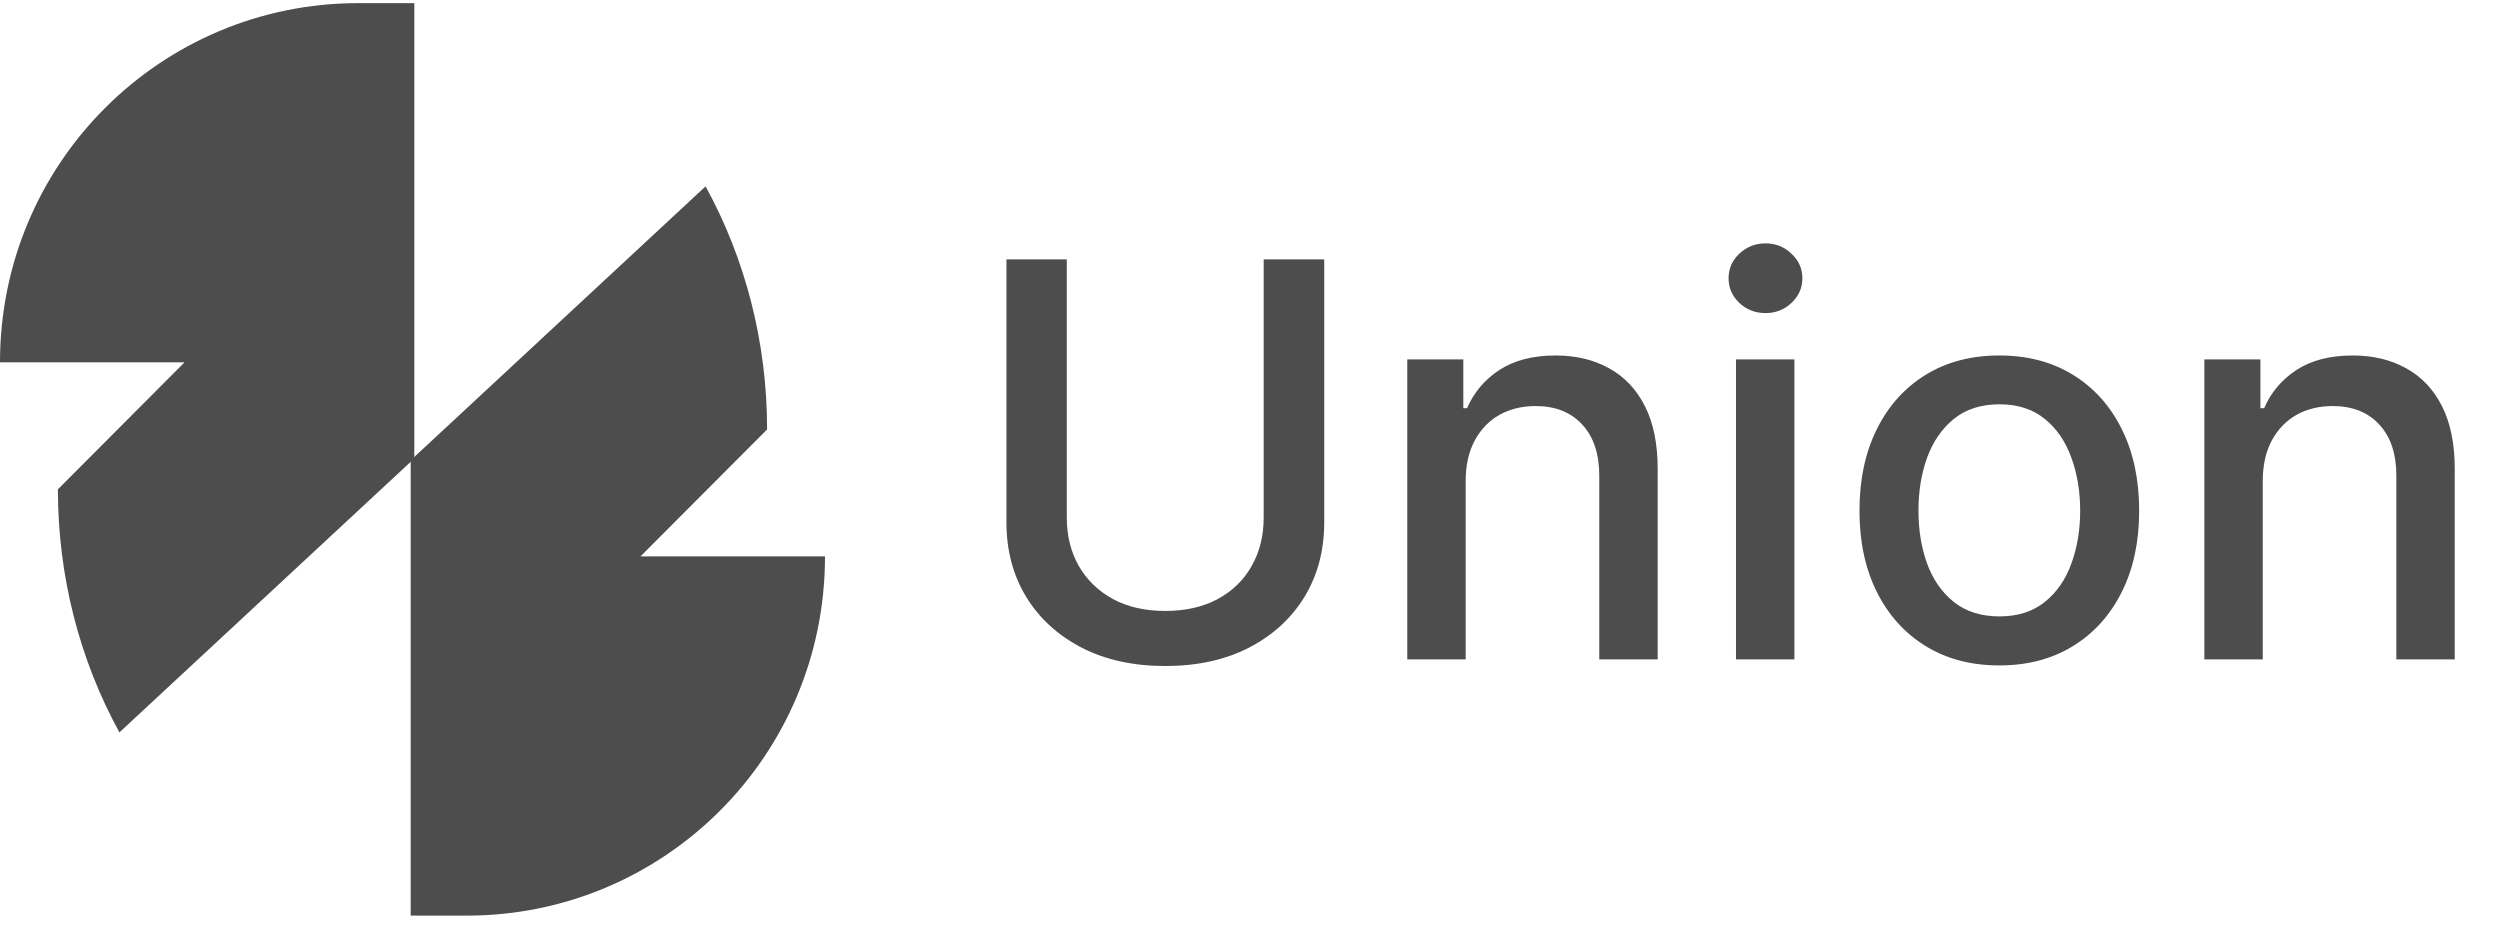 <svg width="200" height="74" viewBox="0 0 200 74" fill="none" xmlns="http://www.w3.org/2000/svg">
<path d="M51.237 44.514L61.368 34.355C61.368 27.389 59.632 20.713 56.447 14.908L32.855 36.823V73.25H37.342C53.118 73.25 66 60.479 66 44.514H51.237Z" fill="#4D4D4D"/>
<path d="M14.763 28.985L4.632 39.145C4.632 46.111 6.368 52.787 9.553 58.592L33.145 36.677V0.25H28.658C12.882 0.25 0 13.021 0 28.985H14.763Z" fill="#4D4D4D"/>
<path d="M101.094 20.75H105.938V41.797C105.938 44.036 105.411 46.021 104.359 47.75C103.307 49.469 101.828 50.823 99.922 51.812C98.016 52.792 95.781 53.281 93.219 53.281C90.667 53.281 88.438 52.792 86.531 51.812C84.625 50.823 83.146 49.469 82.094 47.75C81.042 46.021 80.516 44.036 80.516 41.797V20.75H85.344V41.406C85.344 42.854 85.662 44.141 86.297 45.266C86.943 46.391 87.854 47.276 89.031 47.922C90.208 48.557 91.604 48.875 93.219 48.875C94.844 48.875 96.245 48.557 97.422 47.922C98.609 47.276 99.516 46.391 100.141 45.266C100.776 44.141 101.094 42.854 101.094 41.406V20.75ZM117.254 38.5V52.75H112.582V28.75H117.066V32.656H117.363C117.915 31.385 118.78 30.365 119.957 29.594C121.145 28.823 122.639 28.438 124.441 28.438C126.077 28.438 127.509 28.781 128.738 29.469C129.967 30.146 130.921 31.156 131.598 32.5C132.275 33.844 132.613 35.505 132.613 37.484V52.75H127.941V38.047C127.941 36.307 127.488 34.948 126.582 33.969C125.676 32.979 124.431 32.484 122.848 32.484C121.764 32.484 120.801 32.719 119.957 33.188C119.124 33.656 118.462 34.344 117.973 35.25C117.493 36.146 117.254 37.229 117.254 38.5ZM138.879 52.75V28.75H143.551V52.75H138.879ZM141.238 25.047C140.426 25.047 139.728 24.776 139.145 24.234C138.572 23.682 138.285 23.026 138.285 22.266C138.285 21.495 138.572 20.838 139.145 20.297C139.728 19.745 140.426 19.469 141.238 19.469C142.051 19.469 142.743 19.745 143.316 20.297C143.9 20.838 144.191 21.495 144.191 22.266C144.191 23.026 143.9 23.682 143.316 24.234C142.743 24.776 142.051 25.047 141.238 25.047ZM159.945 53.234C157.695 53.234 155.732 52.719 154.055 51.688C152.378 50.656 151.076 49.214 150.148 47.359C149.221 45.505 148.758 43.339 148.758 40.859C148.758 38.37 149.221 36.193 150.148 34.328C151.076 32.464 152.378 31.016 154.055 29.984C155.732 28.953 157.695 28.438 159.945 28.438C162.195 28.438 164.159 28.953 165.836 29.984C167.513 31.016 168.815 32.464 169.742 34.328C170.669 36.193 171.133 38.37 171.133 40.859C171.133 43.339 170.669 45.505 169.742 47.359C168.815 49.214 167.513 50.656 165.836 51.688C164.159 52.719 162.195 53.234 159.945 53.234ZM159.961 49.312C161.419 49.312 162.628 48.927 163.586 48.156C164.544 47.385 165.253 46.359 165.711 45.078C166.18 43.797 166.414 42.385 166.414 40.844C166.414 39.312 166.18 37.906 165.711 36.625C165.253 35.333 164.544 34.297 163.586 33.516C162.628 32.734 161.419 32.344 159.961 32.344C158.492 32.344 157.273 32.734 156.305 33.516C155.346 34.297 154.633 35.333 154.164 36.625C153.706 37.906 153.477 39.312 153.477 40.844C153.477 42.385 153.706 43.797 154.164 45.078C154.633 46.359 155.346 47.385 156.305 48.156C157.273 48.927 158.492 49.312 159.961 49.312ZM181.02 38.5V52.75H176.348V28.75H180.832V32.656H181.129C181.681 31.385 182.546 30.365 183.723 29.594C184.91 28.823 186.405 28.438 188.207 28.438C189.842 28.438 191.275 28.781 192.504 29.469C193.733 30.146 194.686 31.156 195.363 32.5C196.04 33.844 196.379 35.505 196.379 37.484V52.75H191.707V38.047C191.707 36.307 191.254 34.948 190.348 33.969C189.441 32.979 188.197 32.484 186.613 32.484C185.53 32.484 184.566 32.719 183.723 33.188C182.889 33.656 182.228 34.344 181.738 35.25C181.259 36.146 181.02 37.229 181.02 38.5Z" fill="#4D4D4D"/>
</svg>
